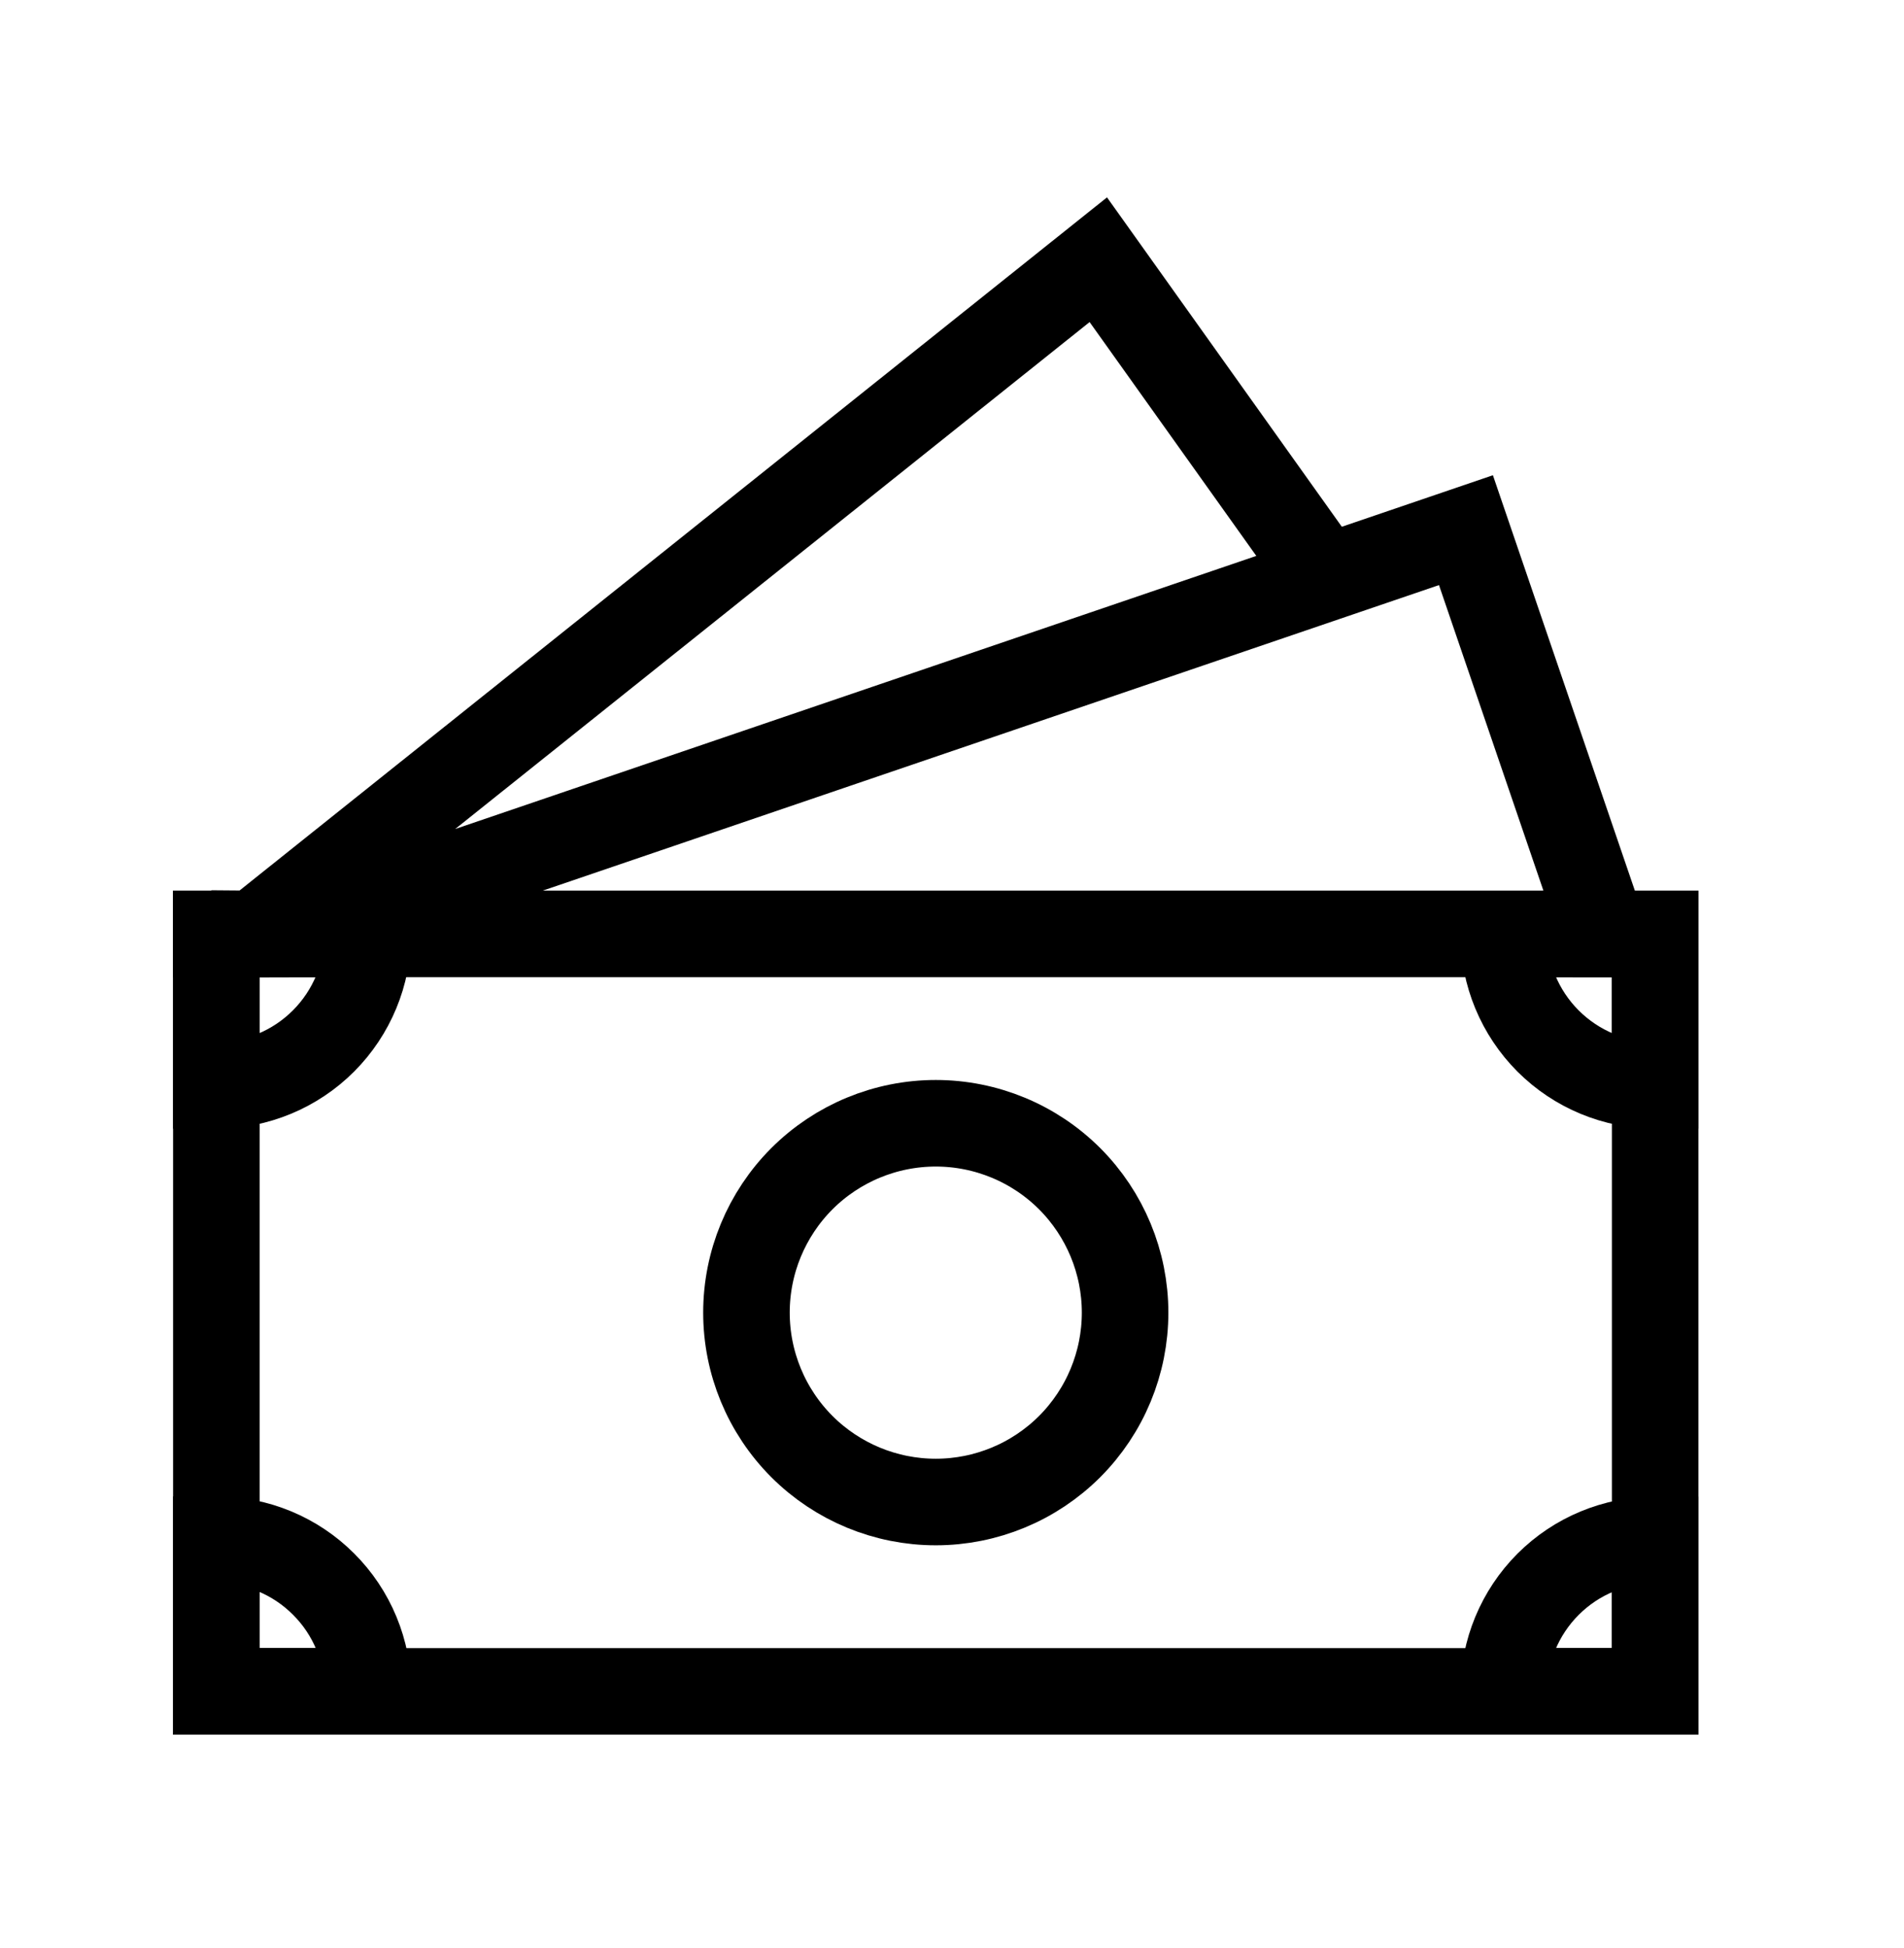 <svg width="44" height="45" viewBox="0 0 44 45" fill="none" xmlns="http://www.w3.org/2000/svg">
<g filter="url(#filter0_d_221_535)">
<path d="M37.375 17.58H37.067L33.877 8.248L6.495 17.58L5.875 17.575M5 17.582H5.875L25.381 2L30.31 8.912" stroke="black" stroke-width="2" stroke-linecap="square"/>
<path d="M26 26.325C26 27.485 25.539 28.598 24.719 29.419C23.898 30.239 22.785 30.7 21.625 30.7C20.465 30.7 19.352 30.239 18.531 29.419C17.711 28.598 17.25 27.485 17.25 26.325C17.25 25.165 17.711 24.052 18.531 23.231C19.352 22.411 20.465 21.95 21.625 21.95C22.785 21.95 23.898 22.411 24.719 23.231C25.539 24.052 26 25.165 26 26.325Z" stroke="black" stroke-width="2" stroke-linecap="square"/>
<path d="M38.25 17.575V35.075H5V17.575H38.25Z" stroke="black" stroke-width="2" stroke-linecap="square"/>
<path d="M5 17.575H8.5C8.5 18.503 8.131 19.393 7.475 20.05C6.819 20.706 5.928 21.075 5 21.075V17.575ZM38.25 17.575H34.75C34.75 18.503 35.119 19.393 35.775 20.05C36.431 20.706 37.322 21.075 38.25 21.075V17.575ZM5 35.075H8.504C8.504 34.615 8.414 34.159 8.238 33.734C8.062 33.308 7.804 32.922 7.478 32.597C7.153 32.271 6.767 32.013 6.341 31.837C5.916 31.661 5.46 31.571 5 31.571V35.075ZM38.25 35.075H34.75C34.75 34.147 35.119 33.257 35.775 32.6C36.431 31.944 37.322 31.575 38.25 31.575V35.075Z" stroke="black" stroke-width="2" stroke-linecap="square"/>
</g>
<defs>
<filter id="filter0_d_221_535" x="0" y="0.56" width="43.25" height="43.515" filterUnits="userSpaceOnUse" color-interpolation-filters="sRGB">
<feFlood flood-opacity="0" result="BackgroundImageFix"/>
<feColorMatrix in="SourceAlpha" type="matrix" values="0 0 0 0 0 0 0 0 0 0 0 0 0 0 0 0 0 0 127 0" result="hardAlpha"/>
<feOffset dy="4"/>
<feGaussianBlur stdDeviation="2"/>
<feComposite in2="hardAlpha" operator="out"/>
<feColorMatrix type="matrix" values="0 0 0 0 0 0 0 0 0 0 0 0 0 0 0 0 0 0 0.25 0"/>
<feBlend mode="normal" in2="BackgroundImageFix" result="effect1_dropShadow_221_535"/>
<feBlend mode="normal" in="SourceGraphic" in2="effect1_dropShadow_221_535" result="shape"/>
</filter>
</defs>
</svg>
